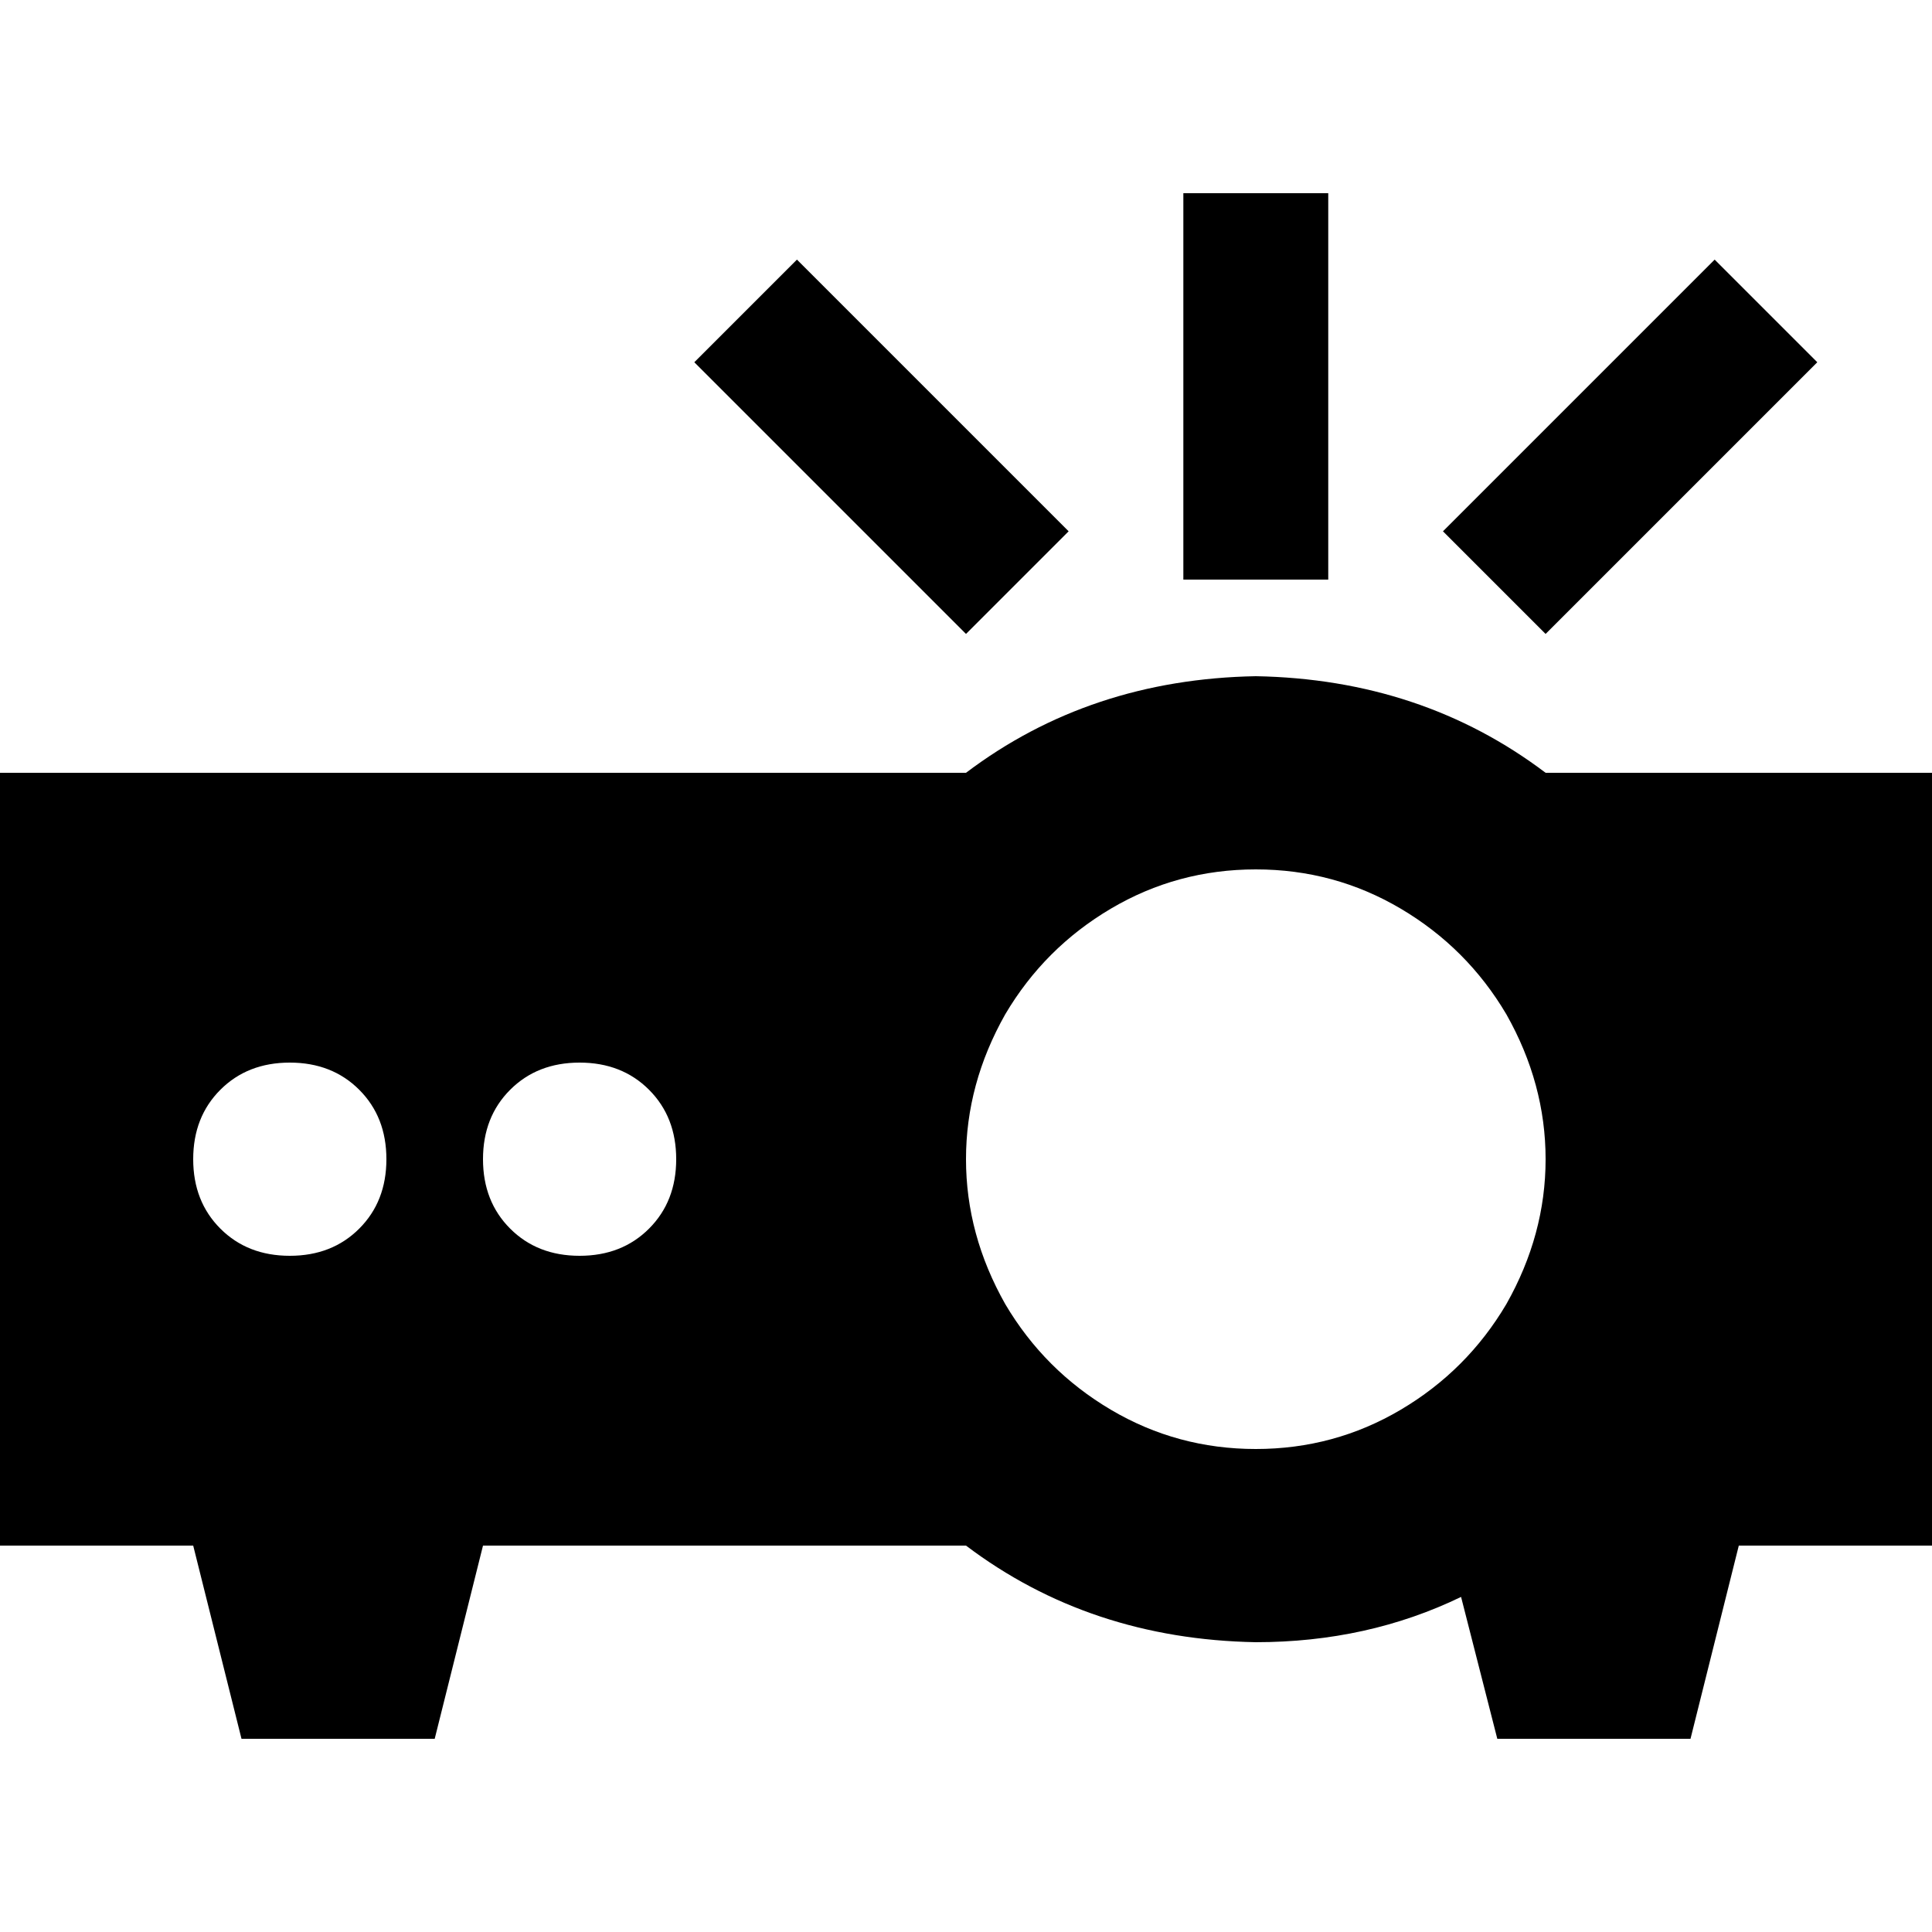 <svg xmlns="http://www.w3.org/2000/svg" viewBox="0 0 512 512">
  <path d="M 352 70.4 L 352 51.2 L 313.6 51.2 L 313.6 70.4 L 313.6 134.4 L 313.6 153.6 L 352 153.6 L 352 134.4 L 352 70.4 L 352 70.4 Z M 224.8 82.4 L 211.2 68.8 L 184 96 L 197.6 109.6 L 242.4 154.4 L 256 168 L 283.2 140.8 L 269.6 127.2 L 224.8 82.4 L 224.8 82.4 Z M 468 109.6 L 481.6 96 L 454.4 68.8 L 440.8 82.4 L 396 127.2 L 382.4 140.8 L 409.6 168 L 423.2 154.4 L 468 109.6 L 468 109.6 Z M 512 204.8 L 409.6 204.8 Q 376.8 180 332.8 179.2 Q 288.8 180 256 204.8 L 0 204.8 L 0 409.6 L 51.2 409.6 L 64 460.8 L 115.2 460.8 L 128 409.6 L 256 409.6 Q 288.8 434.4 332.8 435.2 Q 362.4 435.2 387.2 423.2 L 396.8 460.8 L 448 460.8 L 460.8 409.6 L 512 409.6 L 512 204.8 L 512 204.8 Z M 332.8 230.4 Q 353.6 230.4 371.2 240.8 L 371.2 240.8 Q 388.8 251.2 399.2 268.8 Q 409.6 287.2 409.6 307.2 Q 409.6 327.2 399.2 345.6 Q 388.8 363.2 371.2 373.6 Q 353.6 384 332.8 384 Q 312 384 294.4 373.6 Q 276.8 363.2 266.4 345.6 Q 256 327.2 256 307.2 Q 256 287.2 266.4 268.8 Q 276.8 251.2 294.4 240.8 Q 312 230.4 332.8 230.4 L 332.8 230.4 Z M 51.2 307.2 Q 51.2 296 58.4 288.8 L 58.4 288.8 Q 65.6 281.6 76.8 281.6 Q 88 281.6 95.2 288.8 Q 102.4 296 102.4 307.2 Q 102.4 318.4 95.2 325.6 Q 88 332.8 76.8 332.8 Q 65.6 332.8 58.4 325.6 Q 51.2 318.4 51.2 307.2 L 51.2 307.2 Z M 153.6 281.6 Q 164.8 281.6 172 288.8 L 172 288.8 Q 179.2 296 179.2 307.2 Q 179.2 318.4 172 325.6 Q 164.8 332.8 153.6 332.8 Q 142.4 332.8 135.2 325.6 Q 128 318.4 128 307.2 Q 128 296 135.2 288.8 Q 142.4 281.6 153.6 281.6 L 153.6 281.6 Z" />
</svg>